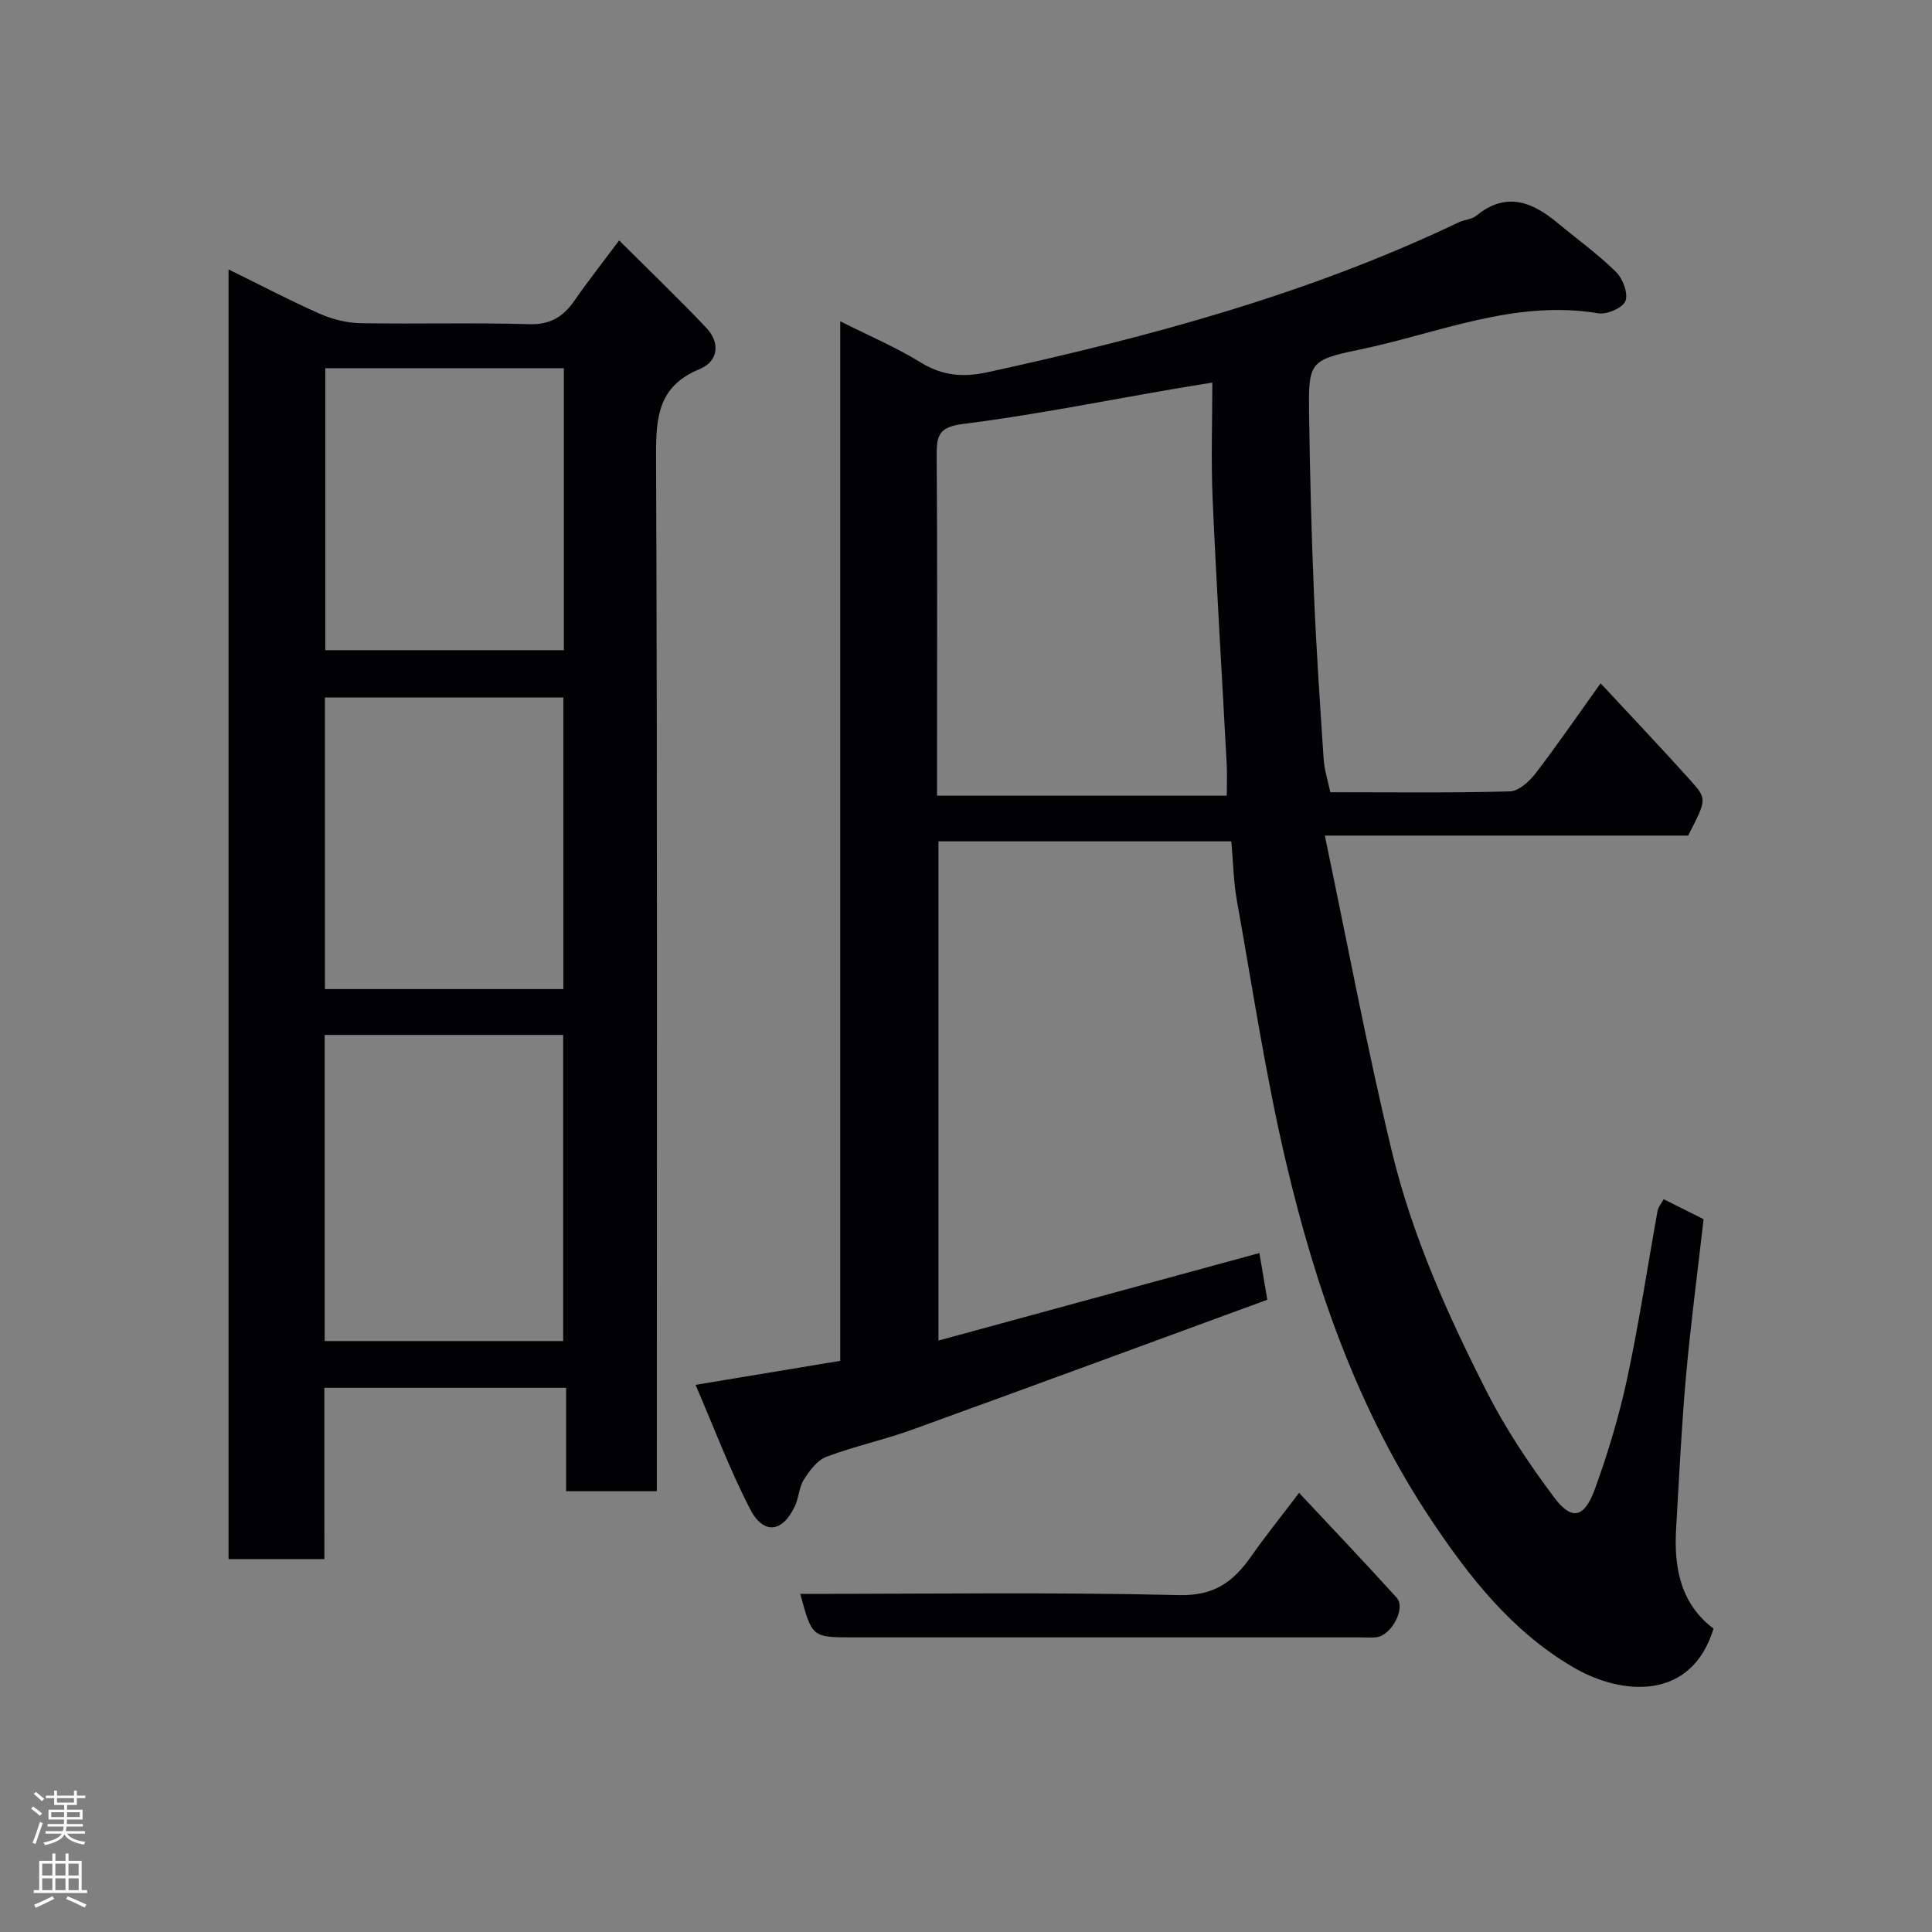 <svg enable-background="new 0 0 400 400" viewBox="0 0 400 400" xmlns="http://www.w3.org/2000/svg"><rect x="0" y="0" width="400" height="400" fill="#808080" stroke="none"/><g fill="#010103"><path d="m254.93 174.19c-20.46 0-40.4 0-60.63 0v103.36c22.19-6.05 44.08-12.02 66.45-18.12.46 2.75.98 5.84 1.63 9.67-24.79 9.09-49.19 18.09-73.64 26.94-5.8 2.1-11.9 3.4-17.66 5.58-1.89.72-3.47 2.86-4.64 4.7-1.01 1.58-1.04 3.75-1.86 5.5-2.58 5.53-6.54 6-9.35.5-4.19-8.17-7.44-16.83-11.23-25.6 10.64-1.76 20.11-3.33 29.96-4.97 0-71.54 0-142.95 0-215.23 6.03 3.03 11.59 5.39 16.67 8.53 4.53 2.79 8.86 3.11 13.91 2 33.46-7.31 66.41-16.18 97.47-31.02 1.17-.56 2.68-.59 3.63-1.36 6.18-5.06 11.59-2.89 16.87 1.51 4.04 3.36 8.34 6.45 12.07 10.12 1.4 1.38 2.56 4.44 1.95 6.02-.54 1.41-3.82 2.84-5.6 2.55-17.36-2.92-33.15 4.14-49.48 7.52-10.54 2.18-10.57 2.65-10.41 13.92.18 12.27.49 24.54 1.01 36.8.48 11.38 1.24 22.74 2 34.1.15 2.22.87 4.4 1.38 6.81 12.55 0 24.86.16 37.17-.17 1.82-.05 4.01-2.03 5.29-3.69 4.56-5.94 8.8-12.13 13.5-18.69 6.53 7.03 12.69 13.52 18.67 20.17 3.41 3.8 3.27 3.92-.55 11.36-24.5 0-49.14 0-75.22 0 4.65 22.15 8.7 43.88 13.87 65.34 4.2 17.47 11.58 33.92 19.71 49.9 3.9 7.66 8.76 14.92 13.92 21.81 3.64 4.86 6.24 4.25 8.45-1.85 2.7-7.46 5.01-15.13 6.67-22.89 2.46-11.48 4.19-23.11 6.28-34.67.14-.77.76-1.44 1.26-2.36 2.84 1.42 5.71 2.86 8.26 4.14-1.27 11.14-2.69 21.84-3.65 32.58-.93 10.51-1.43 21.06-2.04 31.59-.47 8.05.95 15.47 7.75 20.6-4.58 14.99-18.93 13.93-29.07 7.99-12.68-7.43-21.48-18.64-29.44-30.58-15.13-22.7-23.94-48.07-30.09-74.34-4.16-17.76-6.87-35.86-10.09-53.83-.7-3.89-.75-7.87-1.15-12.24zm-3.93-94.98c-2.96.49-5.52.89-8.07 1.33-14.47 2.48-28.89 5.39-43.44 7.22-4.88.61-5.59 2.15-5.56 6.34.16 21.82.07 43.65.07 65.47v5.17h59.99c0-2.37.1-4.51-.02-6.63-.97-18.3-2.11-36.59-2.91-54.89-.35-7.96-.06-15.94-.06-24.01z"/><path d="m67.16 322.79c-6.98 0-13.25 0-19.84 0 0-88.83 0-177.54 0-267.01 6.41 3.15 12.54 6.37 18.86 9.17 2.6 1.15 5.59 1.91 8.42 1.96 11.66.21 23.33-.14 34.98.21 4.43.13 7.09-1.6 9.42-4.97 2.68-3.87 5.6-7.57 9.19-12.37 6.33 6.31 12.33 12.05 18.03 18.08 2.99 3.16 2.48 6.98-1.42 8.58-8.43 3.48-9 9.77-8.97 17.76.28 69.46.16 138.93.16 208.4v6.14c-6.36 0-12.3 0-18.78 0 0-6.97 0-14.03 0-21.41-16.93 0-33.3 0-50.06 0 .01 11.7.01 23.3.01 35.46zm.06-45.14h49.38c0-21.39 0-42.43 0-63.38-16.65 0-32.91 0-49.38 0zm49.42-72.87c0-20.45 0-40.49 0-60.38-16.73 0-33.11 0-49.37 0v60.38zm-49.29-128.55v58.38h49.39c0-19.65 0-38.9 0-58.38-16.52 0-32.77 0-49.39 0z"/><path d="m165.69 330c26.18 0 52.32-.38 78.43.25 7.25.18 11.2-2.74 14.86-7.94 2.99-4.26 6.26-8.32 9.98-13.23 7.02 7.51 13.72 14.52 20.22 21.73 1.93 2.14-1.12 7.81-4.2 8.16-1.15.13-2.33.03-3.49.03-34.96 0-69.91 0-104.87 0-8.5 0-8.5 0-10.93-9z"/></g><path d="m6.44 374.46.42-.45c.65.47 1.27.95 1.85 1.44l-.45.49c-.65-.56-1.25-1.06-1.82-1.48m.93 7.33-.63-.26c.55-1.36 1.05-2.8 1.52-4.33.19.1.38.19.59.27-.46 1.29-.95 2.73-1.48 4.32m-.38-10.38.44-.42c.43.34 1.01.82 1.74 1.44l-.49.49c-.53-.51-1.09-1.01-1.69-1.51m2.5.35h1.72v-1.04h.59v1.04h3.52v-1.04h.59v1.04h1.75v.53h-1.75v1.42h-2.03v.97h3.22v2.03h-3.24c0 .35-.01.66-.03.93h3.32v.53h-3.37c-.03.27-.08.58-.15.94h3.96v.53h-3.71c.67.92 1.93 1.48 3.79 1.68-.13.24-.23.44-.29.59-2.13-.38-3.48-1.08-4.04-2.12-.43.97-1.77 1.72-4.03 2.23-.09-.19-.2-.37-.33-.55 2.1-.42 3.37-1.03 3.81-1.83h-3.36v-.53h3.58c.08-.29.13-.61.16-.94h-3.33v-.53h3.39c.02-.27.04-.58.04-.93h-3.23v-2.03h3.25v-.97h-2.07v-1.42h-1.73zm1.12 3.44v1h2.65c.01-.3.02-.44.01-.4v-.25-.35zm1.19-2h3.52v-.91h-3.52zm4.71 2h-2.63v.59c0 .16-.01.28-.01.4h2.64z" fill="#fcfafa"/><path d="m13.56 383.74h.63v1.52h2.72v6.07h1.13v.6h-11.06v-.6h1.13v-6.07h2.73v-1.52h.63v1.52h2.1v-1.52zm-2.69 8.83.38.56c-1.24.63-2.53 1.25-3.85 1.85-.1-.21-.21-.42-.34-.63 1.36-.55 2.63-1.15 3.81-1.78m-2.13-4.27h2.1v-2.45h-2.1zm0 3.04h2.1v-2.46h-2.1zm2.72-3.04h2.1v-2.45h-2.1zm0 3.04h2.1v-2.46h-2.1zm6.07 3.6c-1.41-.71-2.7-1.3-3.86-1.78l.35-.56c1.45.62 2.75 1.19 3.88 1.72zm-1.25-9.09h-2.1v2.45h2.1zm-2.09 5.49h2.1v-2.46h-2.1z" fill="#fcfafa"/></svg>